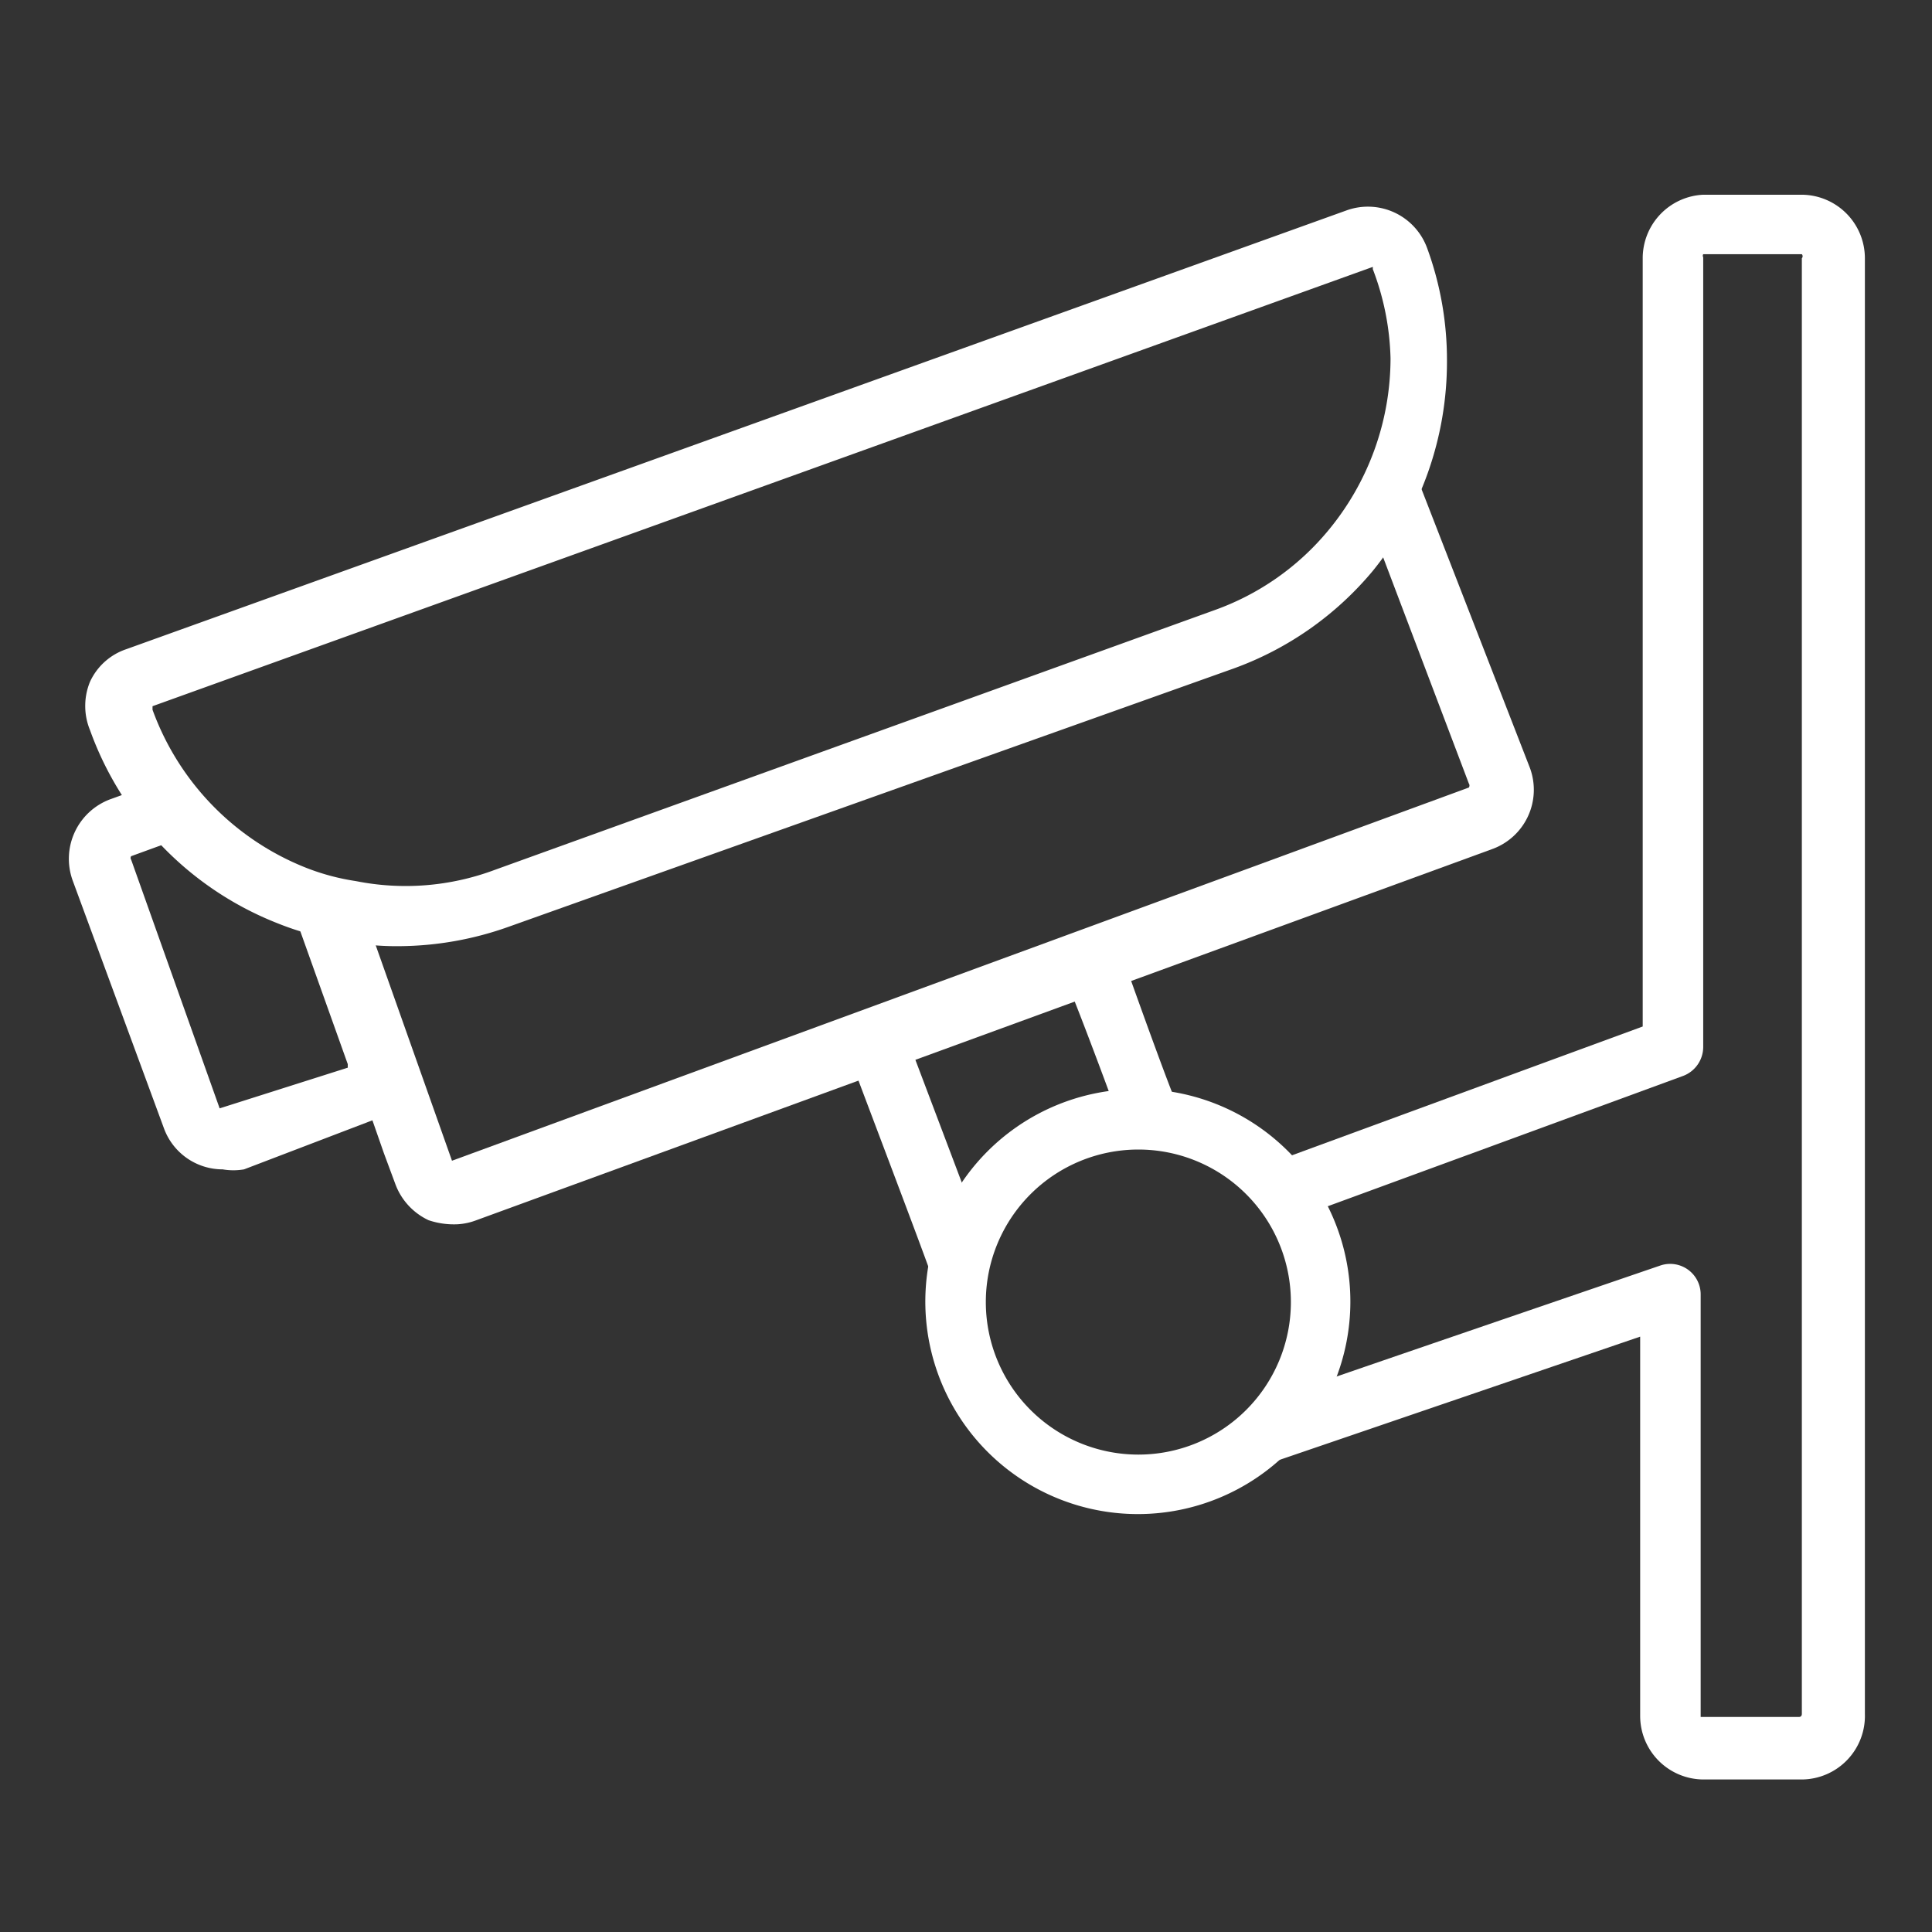 <svg xmlns="http://www.w3.org/2000/svg" viewBox="0 0 38 38"><rect x="0" y="0" width="38" height="38" fill="#333333" stroke="none"/><defs><style>.cls-1{fill:#fff;}</style></defs><title>side menu_cctv</title><g id="_02地圖檢視" data-name="02地圖檢視"><path class="cls-1" d="M18.85,25.4a.61.61,0,0,1-.56-.4c-.19-.54-1.28-3.41-1.5-4l1.11-.44-.56.21.56-.2c.22.58,1.31,3.46,1.51,4a.59.59,0,0,1-.36.76A.65.65,0,0,1,18.85,25.4Z"/><path class="cls-1" d="M35.44,35H33.5a1.25,1.25,0,0,1-1.24-1.25V26.29l-7.14,2.44a.59.59,0,1,1-.4-1.11c.8-.29,7.65-2.63,7.94-2.73a.6.6,0,0,1,.79.57v8.25s0,.06,0,.06h1.94s.05,0,.05-.06V5.08A.06.06,0,0,0,35.44,5H33.5a.06.06,0,0,0,0,.06V20.6a.61.61,0,0,1-.39.56l-7.28,2.67a.59.59,0,1,1-.41-1.11l6.89-2.53V5.08A1.25,1.25,0,0,1,33.5,3.83h1.94a1.25,1.25,0,0,1,1.24,1.25V33.71A1.25,1.25,0,0,1,35.44,35Z"/><path class="cls-1" d="M22.62,22.6a.58.58,0,0,1-.55-.39c0-.07-.8-2.2-1-2.68a.59.59,0,0,1,.36-.75.58.58,0,0,1,.76.35c.17.48.93,2.6,1,2.67a.6.6,0,0,1-.35.76A.52.52,0,0,1,22.62,22.6Z"/><path class="cls-1" d="M9,24.08A1.56,1.56,0,0,1,8.43,24a1.27,1.27,0,0,1-.65-.7l-.23-.62L6.06,18.41A.59.59,0,0,1,7.18,18l1.71,4.83a.08.08,0,0,0,0,0l20-7.34a.07.07,0,0,0,0-.08L26.84,10a.59.59,0,0,1,.34-.77.58.58,0,0,1,.76.34l2.15,5.53a1.24,1.24,0,0,1-.74,1.6L9.37,24A1.25,1.25,0,0,1,9,24.08Z"/><path class="cls-1" d="M4.38,23h0a1.23,1.23,0,0,1-1.16-.82L1.43,17.32a1.25,1.25,0,0,1,.74-1.6l1.13-.41.29,1.15-.14-.57.2.56-1.07.39a.06.06,0,0,0,0,.07L4.32,21.8a.08.08,0,0,0,0,0L6.84,21s0-.05,0-.07l-1-2.8.49-.18.2-.61.33.12L8,20.47a1.23,1.23,0,0,1-.74,1.59L4.8,23A1.23,1.23,0,0,1,4.38,23Z"/><path class="cls-1" d="M7.85,18.61A5.54,5.54,0,0,1,6.7,18.5a5.58,5.58,0,0,1-1.24-.34,6.41,6.41,0,0,1-3.69-3.8,1.25,1.25,0,0,1,0-.95,1.21,1.21,0,0,1,.71-.64l24-8.63a1.24,1.24,0,0,1,1.59.74,6.39,6.39,0,0,1,.39,2.21A6.53,6.53,0,0,1,27,11.23a6.39,6.39,0,0,1-2.74,1.92L10,18.23A6.5,6.5,0,0,1,7.85,18.61ZM27,5.25h0l-24,8.64s0,0,0,.07a5.28,5.28,0,0,0,3,3.1,4.49,4.49,0,0,0,1,.27,5,5,0,0,0,2.73-.22h0L23.89,12a5.15,5.15,0,0,0,2.23-1.56,5.31,5.31,0,0,0,1.23-3.39A5.24,5.24,0,0,0,27,5.29.07.07,0,0,0,27,5.25Z"/><path class="cls-1" d="M22.39,29.78a4.18,4.18,0,1,1,4.17-4.18A4.18,4.18,0,0,1,22.39,29.78Zm0-7.17a3,3,0,1,0,3,3A3,3,0,0,0,22.39,22.61Z"/></g></svg>